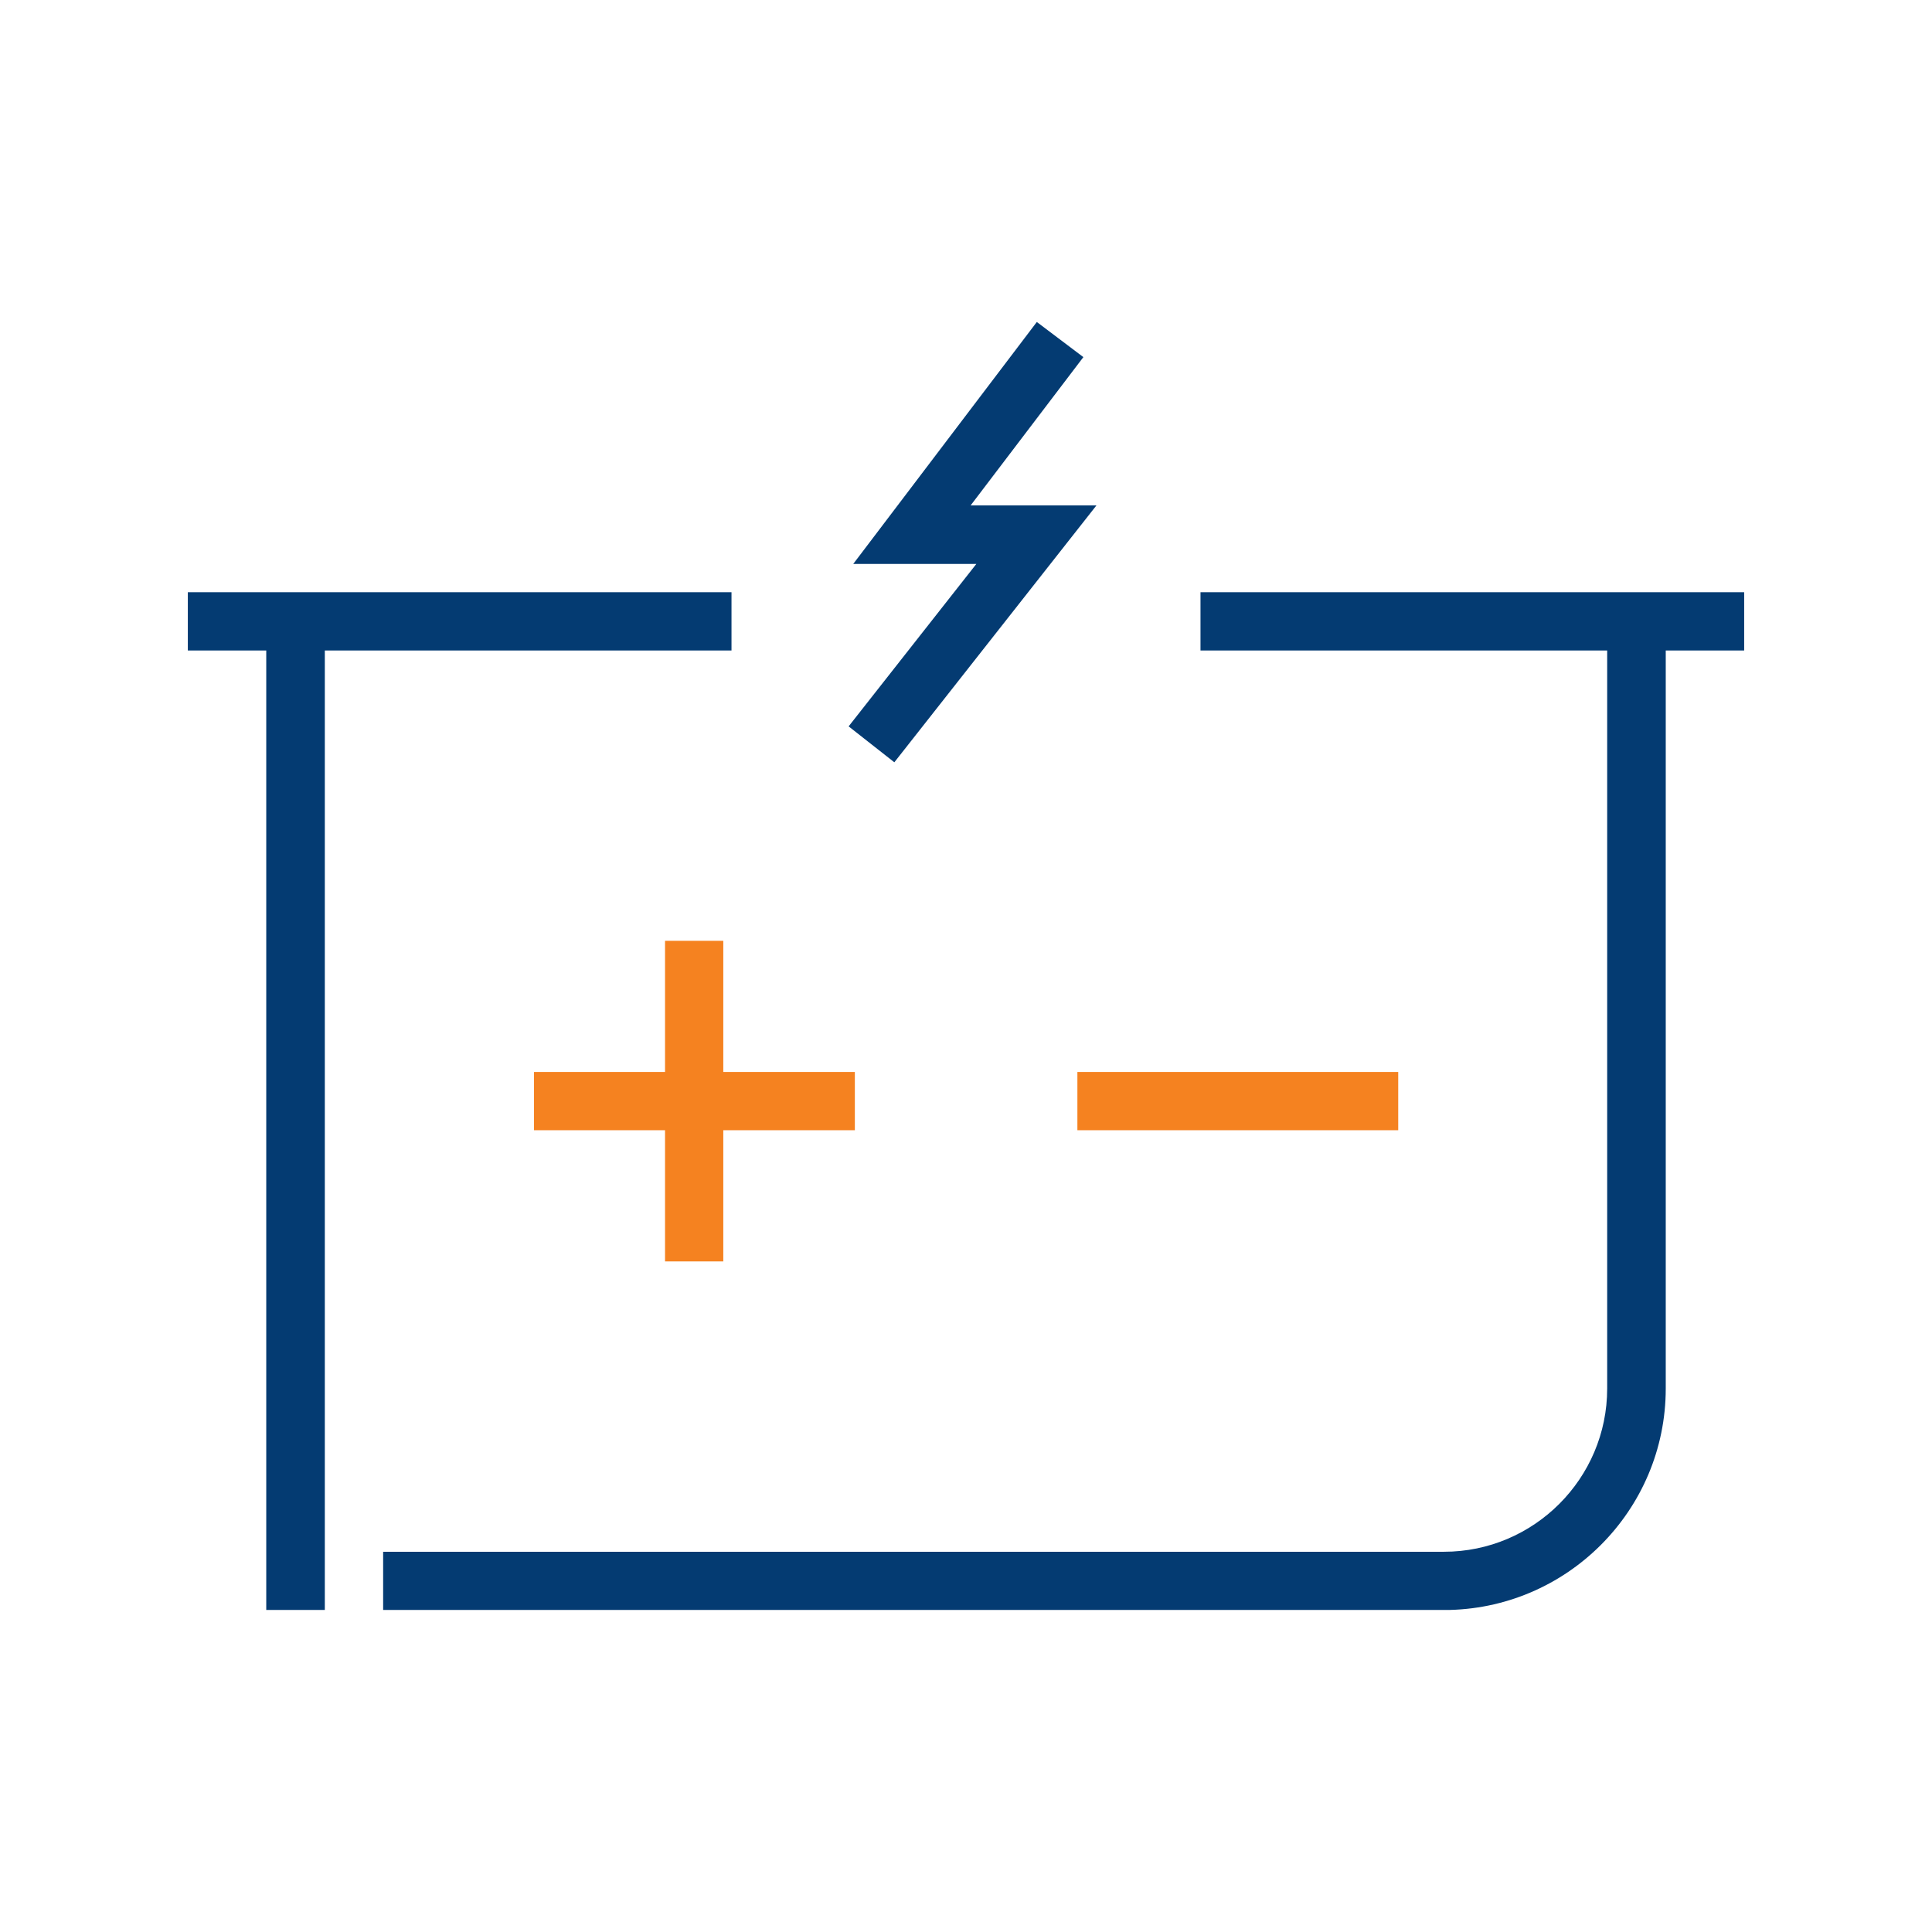 <svg width="32" height="32" viewBox="0 0 32 32" fill="none" xmlns="http://www.w3.org/2000/svg">
<g clip-path="url(#clip0_2222_41181)">
<path d="M14.159 17.755H8.845V18.72H14.159V17.755Z" fill="#F58220"/>
<path d="M11.98 15.583H11.015V20.893H11.98V15.583Z" fill="#F58220"/>
<path d="M23.159 17.755H17.845V18.72H23.159V17.755Z" fill="#F58220"/>
<path d="M14.813 12.626L14.056 12.031L16.171 9.341H14.132L17.173 5.333L17.944 5.915L16.077 8.371H18.161L14.813 12.626Z" fill="#043B72"/>
<path d="M28.889 9.809H19.884V10.774H26.62V22.998C26.62 24.489 25.406 25.702 23.917 25.702H6.346V26.667H23.917C25.943 26.667 27.59 25.021 27.59 22.998V10.774H28.893V9.809H28.889Z" fill="#043B72"/>
<path d="M5.38 10.774H8.101H12.116V9.809H8.101H4.41H3.111V10.774H4.41V26.667H5.38V25.702V10.774Z" fill="#043B72"/>
</g>
<defs>
<clipPath id="clip0_2222_41181">
<rect width="25.778" height="21.333" fill="white" transform="translate(3.111 5.333)"/>
</clipPath>
</defs>
</svg>
